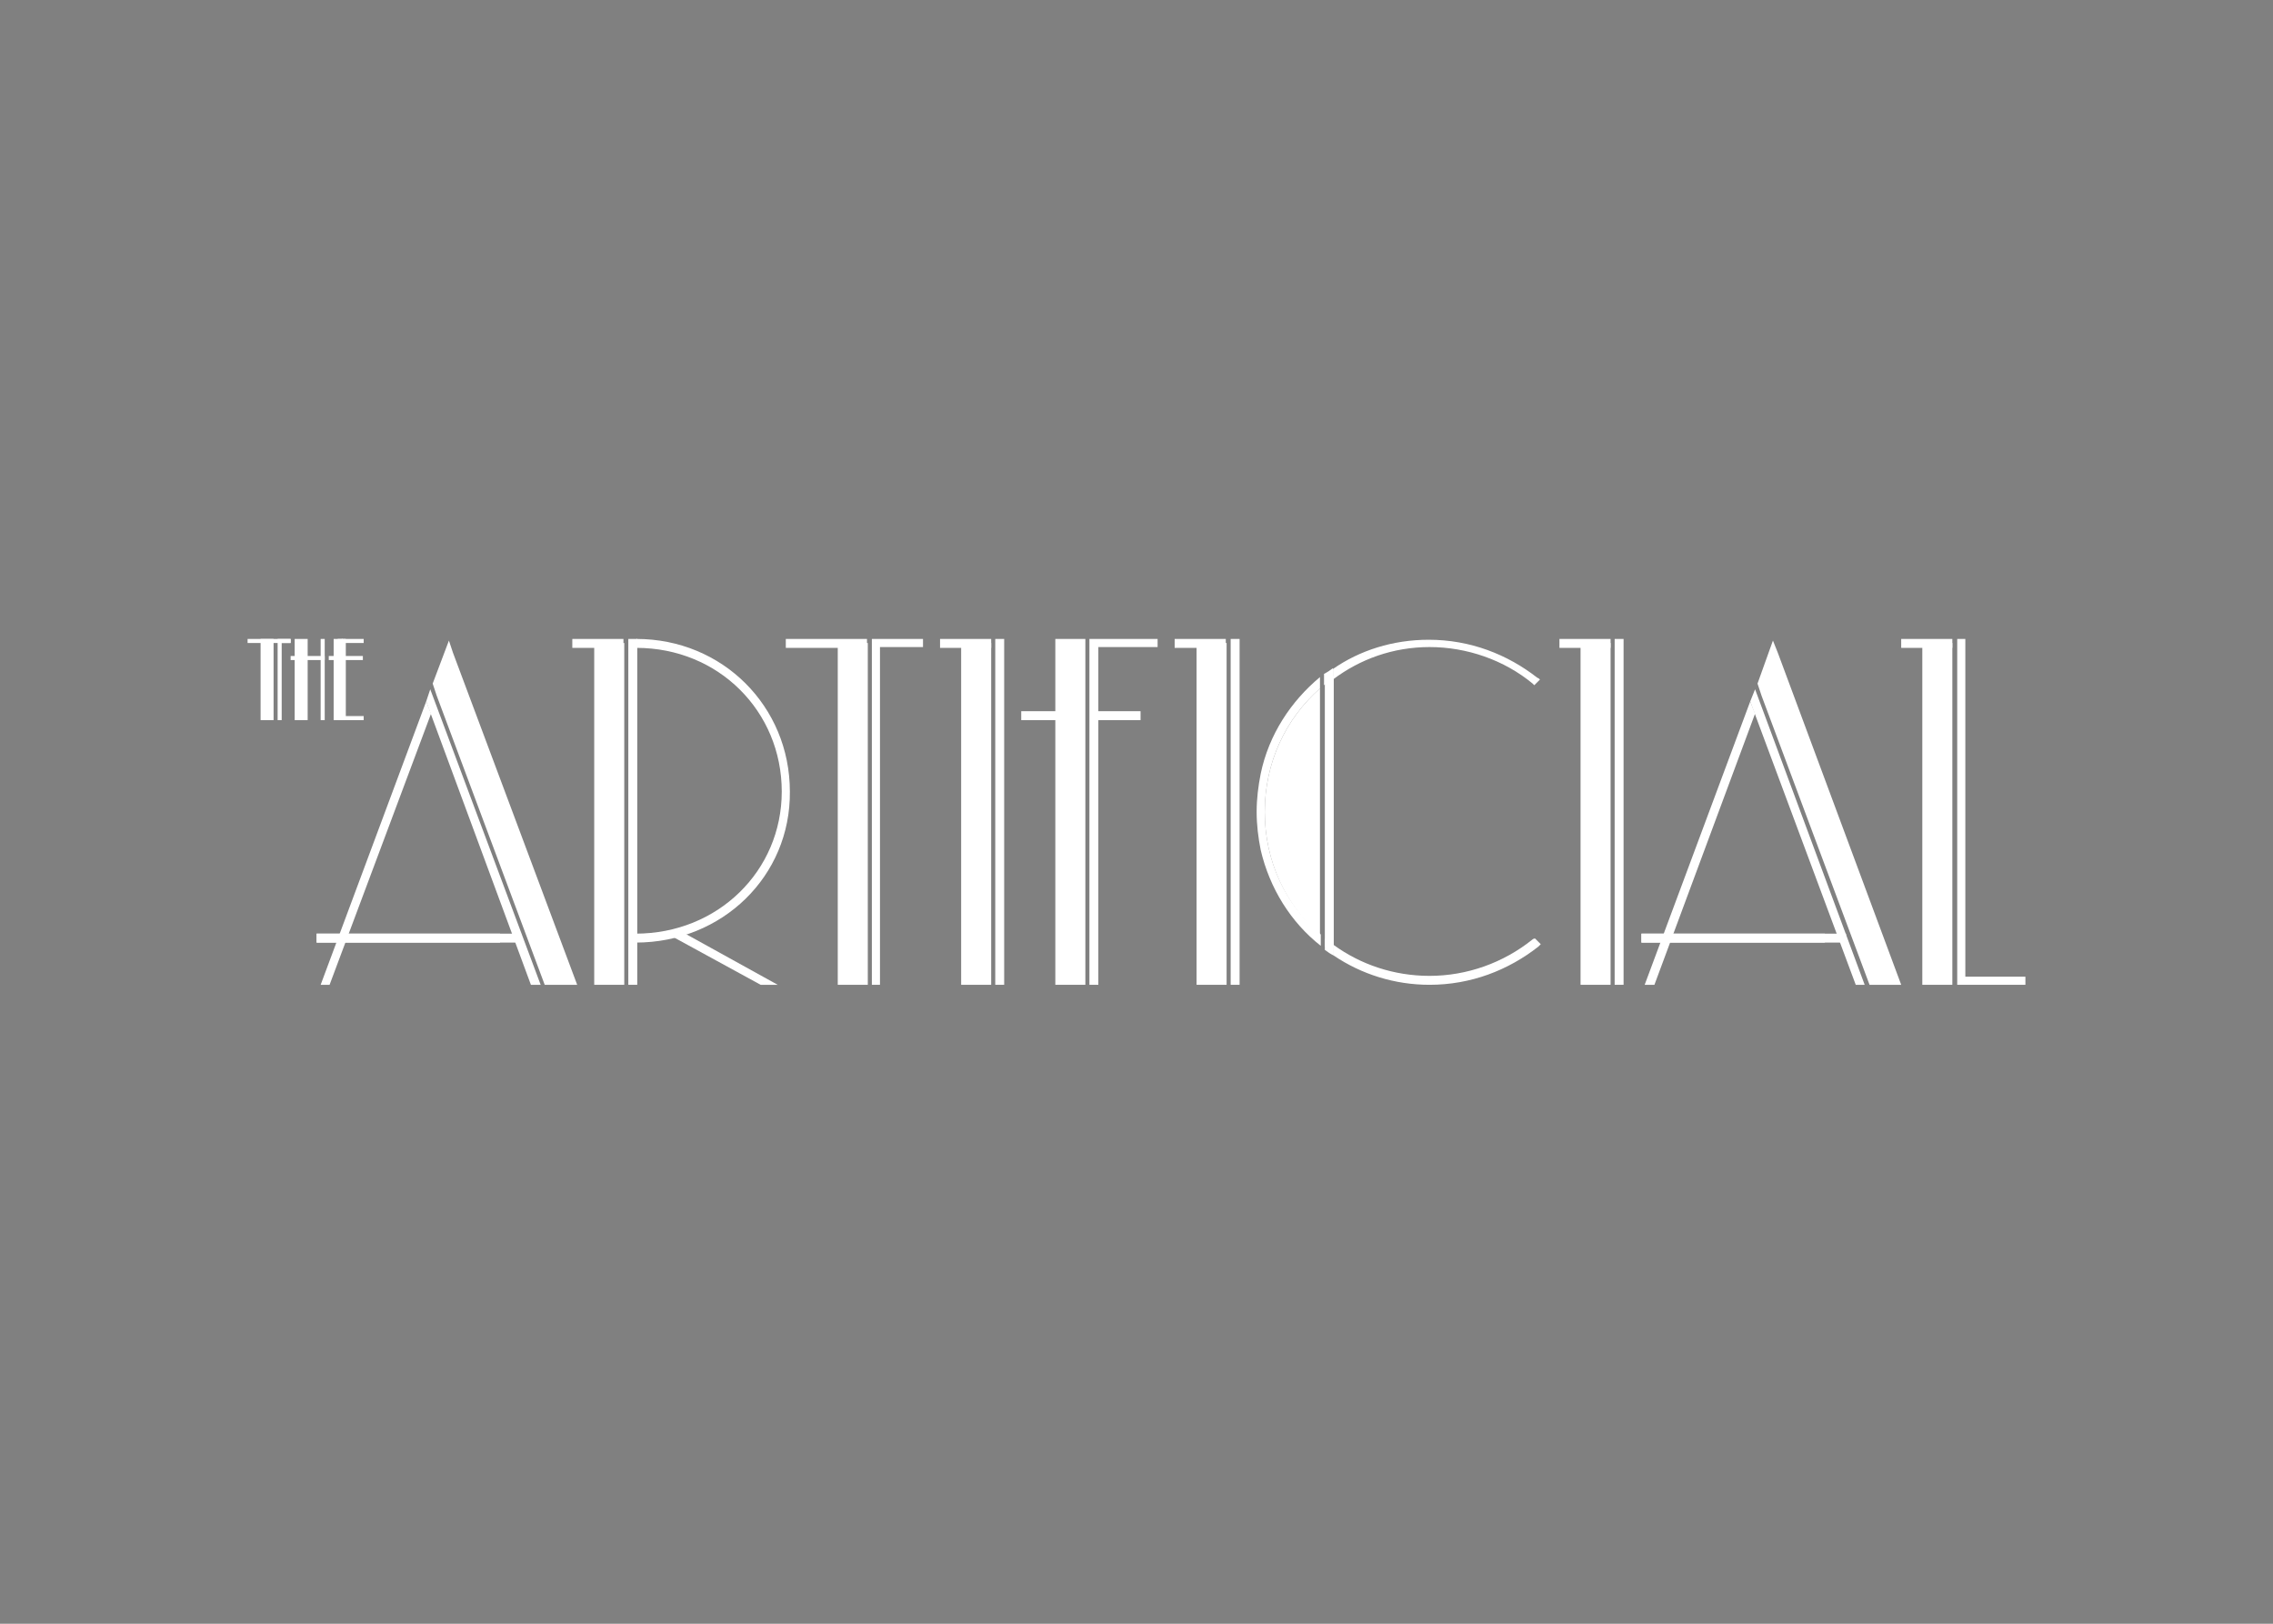 <?xml version="1.0" encoding="utf-8"?>
<!-- Generator: Adobe Illustrator 19.0.0, SVG Export Plug-In . SVG Version: 6.00 Build 0)  -->
<svg version="1.1" id="Layer_1" xmlns="http://www.w3.org/2000/svg" xmlns:xlink="http://www.w3.org/1999/xlink" x="0px" y="0px"
	width="100%" viewBox="-159 -64 280 200" style="enable-background:new -159 -64 280 200;" xml:space="preserve">
<rect x="-159" y="-64" width="280" height="200" fill="#808080" stroke="none"/>
<style type="text/css">
	.ariane_white{fill:#FFFFFF;}
</style>
<g>
	<g id="white_letters">
	</g>
	<g id="black_letters">
		<g>
			<rect x="-85.8" y="15.2" class="ariane_white" width="3.7" height="42.1"/>
		</g>
		<g>
			<rect x="-81.6" y="14.7" class="ariane_white" width="1.1" height="42.6"/>
		</g>
		<g>
			<polygon class="ariane_white" points="-50.6,57.3 -51.6,57.3 -51.6,14.7 -45.3,14.7 -45.3,15.7 -50.6,15.7 			"/>
		</g>
		<g>
			<path class="st3" d="M-15.1,15"/>
		</g>
		<g>
			<path class="ariane_white" d="M-80.7,52.1V51c10.1,0,18-7.7,18-17.5c0-9.9-7.8-17.7-17.9-17.7v-1.1c10.6,0,18.9,8.3,18.9,18.8
				C-61.6,43.9-70,52.1-80.7,52.1z"/>
		</g>
		<g>
			<rect x="-88.5" y="14.7" class="ariane_white" width="6.3" height="1.1"/>
		</g>
		<g>
			<rect x="-55.8" y="15.2" class="ariane_white" width="3.7" height="42.1"/>
		</g>
		<g>
			<rect x="-62.2" y="14.7" class="ariane_white" width="10" height="1.1"/>
		</g>
		<g>
			<rect x="-43.2" y="14.7" class="ariane_white" width="6.3" height="1.1"/>
		</g>
		<g>
			<rect x="-24.3" y="23.6" class="ariane_white" width="5.8" height="1.1"/>
		</g>
		<g>
			<rect x="-33.2" y="23.6" class="ariane_white" width="5.8" height="1.1"/>
		</g>
		<g>
			<rect x="4.2" y="19.3" class="ariane_white" width="1.1" height="33.3"/>
		</g>
		<g>
			<path class="ariane_white" d="M-3.2,36c0,6.1,2.6,11.5,6.8,15.2V20.8C-0.6,24.5-3.2,29.9-3.2,36z"/>
		</g>
		<g>
			<g>
				<g>
					<g>
						<rect x="-126.9" y="14.7" class="ariane_white" width="1.6" height="10"/>
					</g>
				</g>
				<g>
					<g>
						<rect x="-117.9" y="14.7" class="ariane_white" width="1.1" height="10"/>
					</g>
				</g>
				<g>
					<g>
						<rect x="-122.7" y="14.7" class="ariane_white" width="1.6" height="10"/>
					</g>
				</g>
				<g>
					<g>
						<polygon class="ariane_white" points="-124.3,24.7 -124.8,24.7 -124.8,14.7 -123.2,14.7 -123.2,15.2 -124.3,15.2 						"/>
					</g>
				</g>
				<g>
					<g>
						<polygon class="ariane_white" points="-119,24.7 -119.5,24.7 -119.5,14.7 -119,14.7 -119,14.7 						"/>
					</g>
				</g>
				<g>
					<g>
						<polygon class="ariane_white" points="-116.4,24.7 -116.9,24.7 -116.9,14.7 -116.4,14.7 -116.4,14.7 						"/>
					</g>
				</g>
				<g>
					<g>
						<rect x="-128.5" y="14.7" class="ariane_white" width="5.3" height="0.5"/>
					</g>
				</g>
				<g>
					<g>
						<rect x="-117.4" y="14.7" class="ariane_white" width="3.2" height="0.5"/>
					</g>
				</g>
				<g>
					<g>
						<rect x="-117.4" y="24.2" class="ariane_white" width="3.2" height="0.5"/>
					</g>
				</g>
				<g>
					<g>
						<rect x="-118.5" y="16.8" class="ariane_white" width="4.2" height="0.5"/>
					</g>
				</g>
				<g>
					<g>
						<rect x="-123.2" y="16.8" class="ariane_white" width="4.2" height="0.5"/>
					</g>
				</g>
			</g>
		</g>
		<g>
			<path class="ariane_white" d="M-92.5,30.8"/>
		</g>
		<g>
			<g>
				<rect x="-120" y="51" class="ariane_white" width="22.6" height="1.1"/>
			</g>
			<g>
				<rect x="-120" y="51" class="ariane_white" width="25.2" height="1.1"/>
			</g>
			<g>
				<polygon class="ariane_white" points="-91.9,57.3 -87.9,57.3 -103.2,16.4 -103.7,14.9 -105.7,20.2 -105.2,21.7 				"/>
			</g>
			<g>
				<polygon class="ariane_white" points="-118.4,57.3 -105.9,23.9 -106.5,22.4 -119.5,57.3 				"/>
			</g>
			<g>
				<polygon class="ariane_white" points="-92.4,57.3 -106,20.9 -106.5,22.4 -93.6,57.3 				"/>
			</g>
		</g>
		<g>
			<polygon class="ariane_white" points="-23.7,57.3 -24.8,57.3 -24.8,14.7 -16.4,14.7 -16.4,15.7 -23.7,15.7 			"/>
		</g>
		<g>
			<rect x="-29" y="14.7" class="ariane_white" width="3.7" height="42.6"/>
		</g>
		<g>
			<rect x="-36.4" y="14.7" class="ariane_white" width="1.1" height="42.6"/>
		</g>
		<g>
			<rect x="-40.6" y="15.2" class="ariane_white" width="3.7" height="42.1"/>
		</g>
		<g>
			<rect x="-14.3" y="14.7" class="ariane_white" width="6.3" height="1.1"/>
		</g>
		<g>
			<rect x="-7.4" y="14.7" class="ariane_white" width="1.1" height="42.6"/>
		</g>
		<g>
			<rect x="-11.6" y="15.2" class="ariane_white" width="3.7" height="42.1"/>
		</g>
		<g>
			<rect x="33.1" y="14.7" class="ariane_white" width="6.3" height="1.1"/>
		</g>
		<g>
			<rect x="39.9" y="14.7" class="ariane_white" width="1.1" height="42.6"/>
		</g>
		<g>
			<rect x="35.7" y="15.2" class="ariane_white" width="3.7" height="42.1"/>
		</g>
		<g>
			<rect x="75.2" y="14.7" class="ariane_white" width="6.3" height="1.1"/>
		</g>
		<g>
			<polygon class="ariane_white" points="90.5,57.3 82.1,57.3 82.1,14.7 83.1,14.7 83.1,56.3 90.5,56.3 			"/>
		</g>
		<g>
			<rect x="77.8" y="15.2" class="ariane_white" width="3.7" height="42.1"/>
		</g>
		<g>
			<path class="ariane_white" d="M70.6,30.8"/>
		</g>
		<g>
			<g>
				<rect x="43.2" y="51" class="ariane_white" width="22.6" height="1.1"/>
			</g>
			<g>
				<rect x="43.2" y="51" class="ariane_white" width="25.2" height="1.1"/>
			</g>
			<g>
				<polygon class="ariane_white" points="71.3,57.3 75.2,57.3 60,16.4 59.4,14.9 57.5,20.2 58,21.7 				"/>
			</g>
			<g>
				<polygon class="ariane_white" points="44.8,57.3 57.2,23.9 56.6,22.4 43.6,57.3 				"/>
			</g>
			<g>
				<polygon class="ariane_white" points="70.7,57.3 57.2,20.9 56.6,22.4 69.6,57.3 				"/>
			</g>
		</g>
		<g>
			<polygon class="ariane_white" points="-63.2,57.3 -75.5,50.5 -76.1,51.4 -65.3,57.3 			"/>
		</g>
		<g>
			<path class="ariane_white" d="M29.8,51.7c-3.6,2.9-8.1,4.5-12.7,4.5c-4.4,0-8.5-1.4-11.8-3.8v1.3c3.4,2.3,7.5,3.6,11.8,3.6
				c5.1,0,9.7-1.8,13.4-4.7c0.1-0.1,0.2-0.2,0.3-0.3l-0.7-0.7C29.9,51.6,29.8,51.7,29.8,51.7z"/>
		</g>
		<g>
			<path class="ariane_white" d="M17.1,15.7c4.6,0,9.2,1.6,12.7,4.5c0.1,0.1,0.1,0.1,0.2,0.2l0.7-0.7c-0.1-0.1-0.2-0.2-0.3-0.2
				c-3.7-2.9-8.3-4.7-13.4-4.7c-4.4,0-8.5,1.3-11.8,3.6v1.3C8.5,17.2,12.6,15.7,17.1,15.7z"/>
		</g>
		<g>
			<path class="ariane_white" d="M-3.2,36c0-6.1,2.6-11.5,6.8-15.2v-1.4C0,22.4-2.7,26.5-3.7,31.3c-0.3,1.5-0.5,3.1-0.5,4.7
				c0,1.6,0.2,3.2,0.5,4.7c1.1,4.7,3.7,8.9,7.4,11.8v-1.4C-0.6,47.5-3.2,42.1-3.2,36z"/>
		</g>
		<g>
			<g>
				<path class="ariane_white" d="M4.2,51.6V53c0.4,0.3,0.7,0.5,1.1,0.7v-1.3C4.8,52.2,4.5,51.9,4.2,51.6z"/>
			</g>
			<g>
				<path class="ariane_white" d="M5.2,19.6v-1.3c-0.4,0.3-0.7,0.5-1.1,0.7v1.4C4.5,20.1,4.8,19.8,5.2,19.6z"/>
			</g>
		</g>
	</g>
</g>
</svg>
